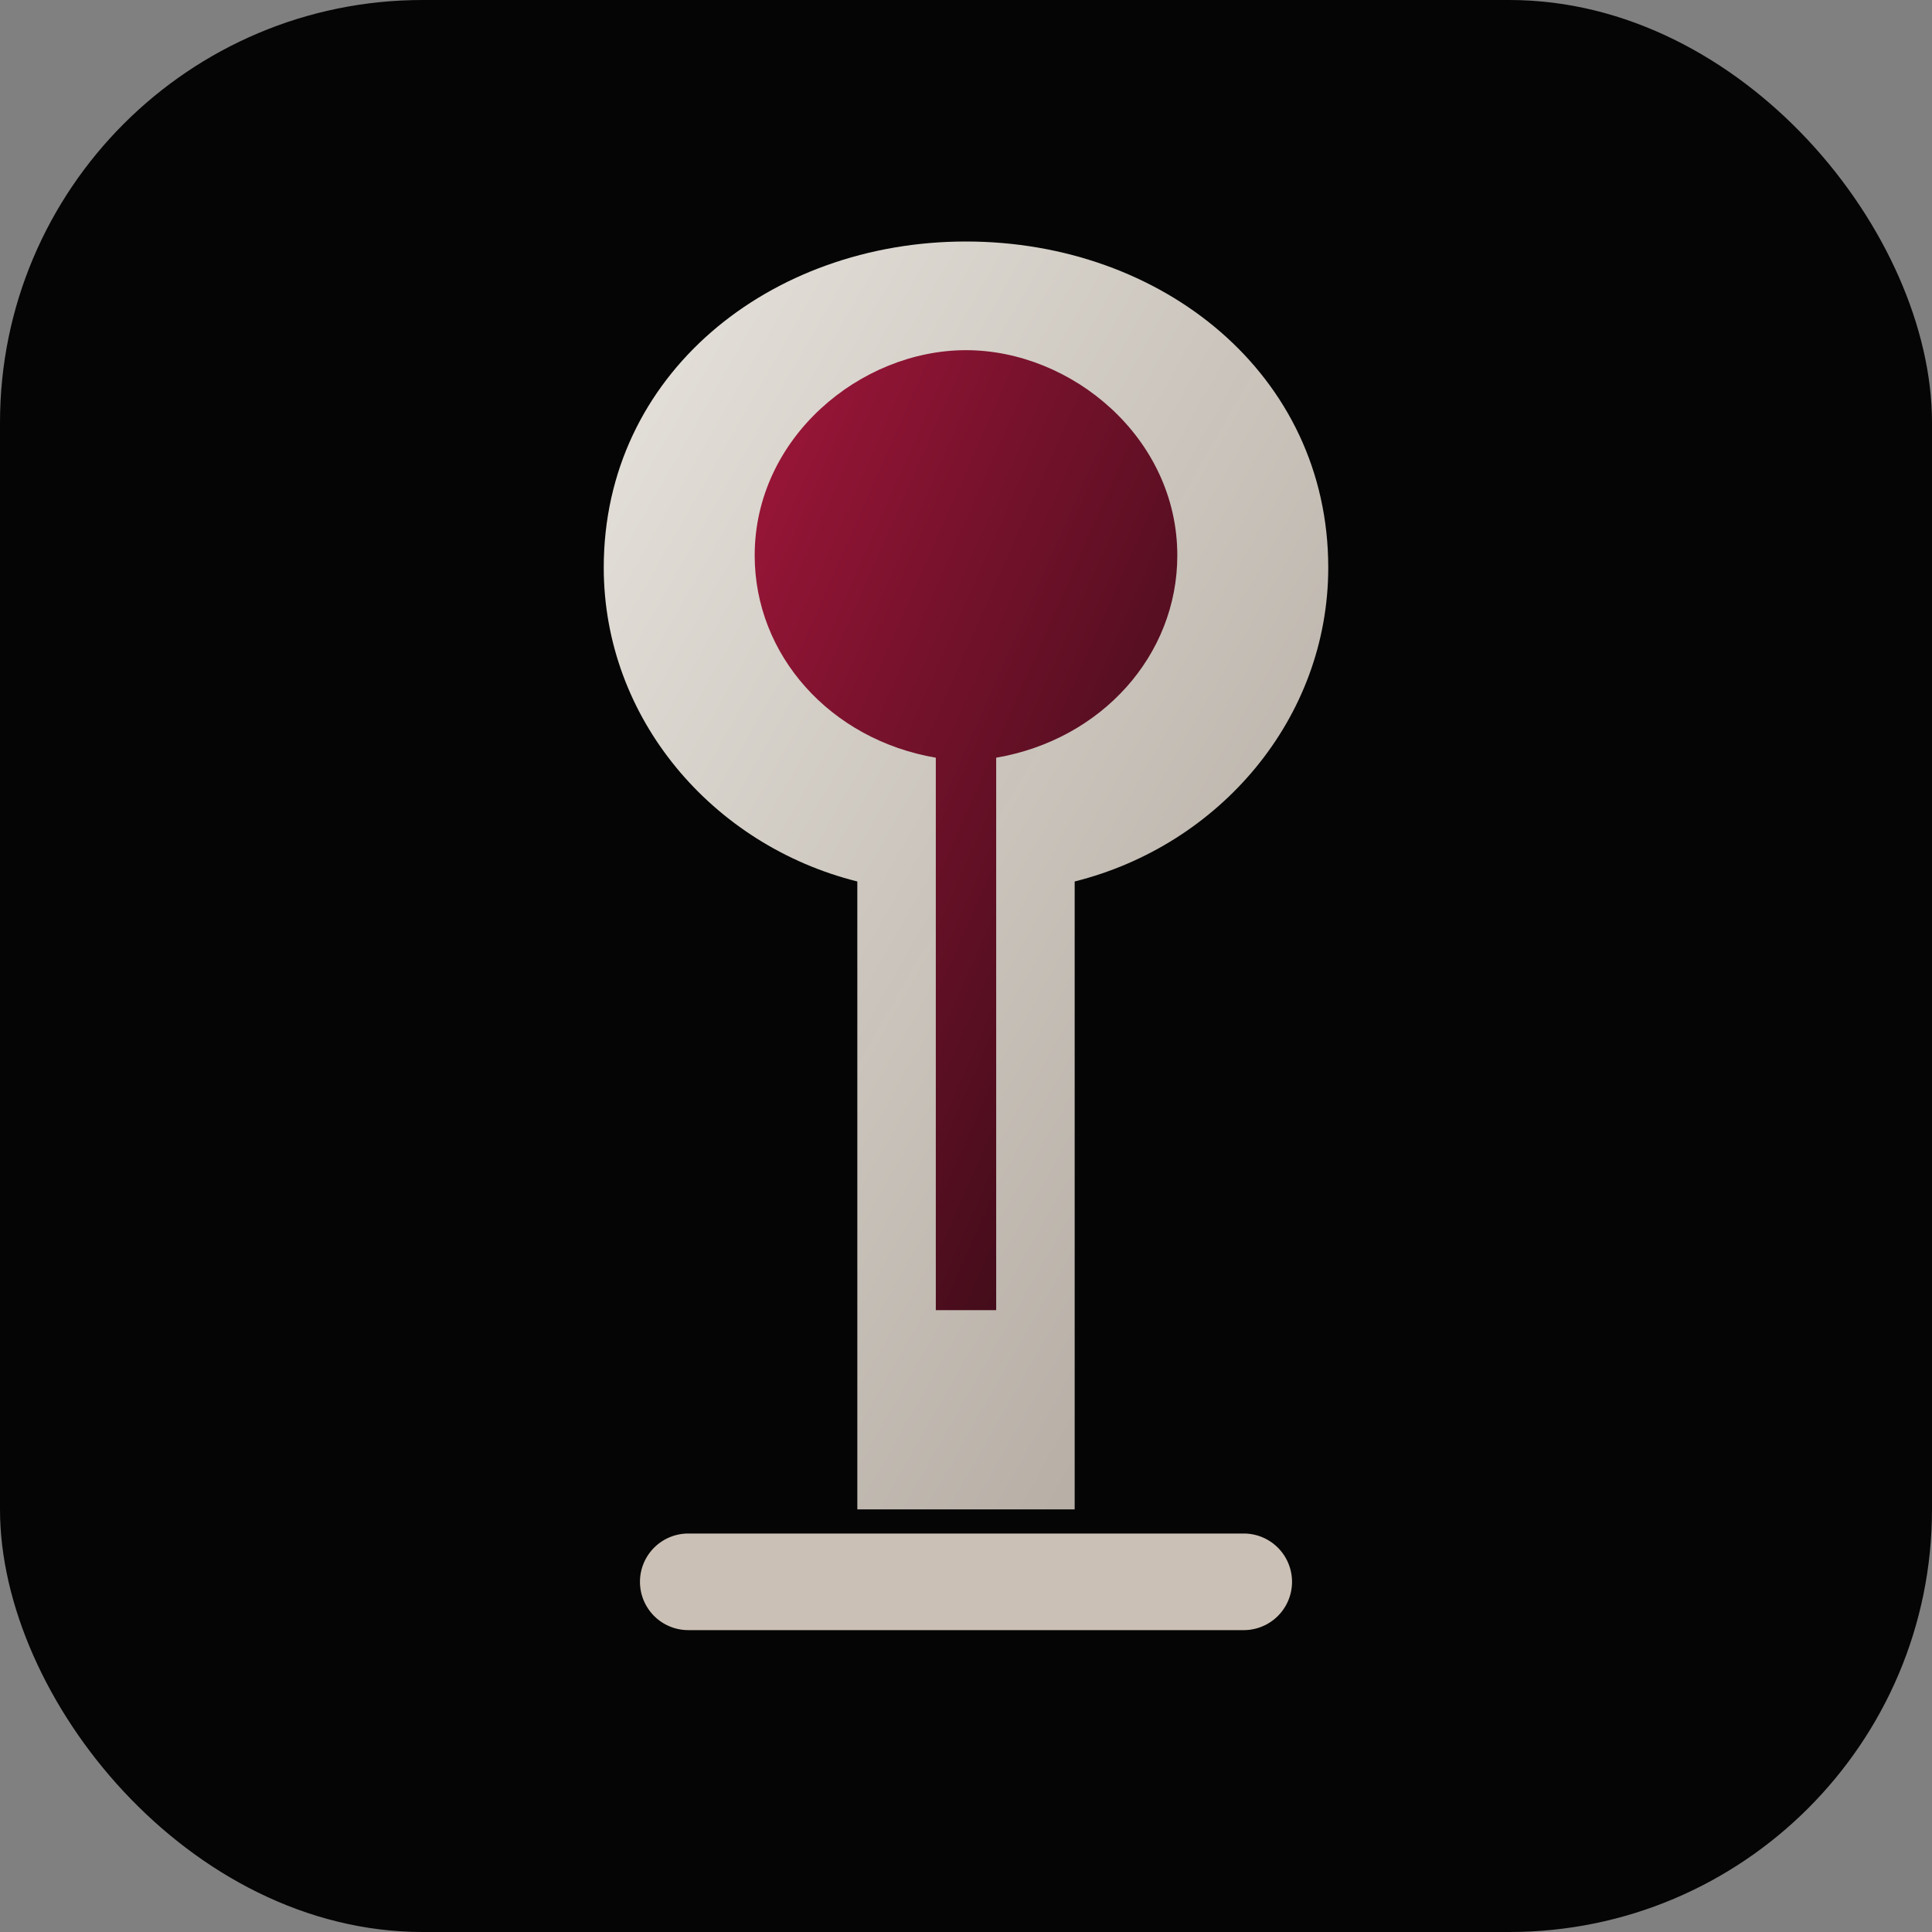 <svg xmlns="http://www.w3.org/2000/svg" viewBox="0 0 64 64" role="img" aria-labelledby="title">
  <rect x="0" y="0" width="64" height="64" fill="#808080" stroke="none"/>
  <title>Wine Surfer icon</title>
  <defs>
    <linearGradient id="glass" x1="0%" x2="100%" y1="0%" y2="100%">
      <stop offset="0%" stop-color="#f4f1ea" stop-opacity="0.95" />
      <stop offset="100%" stop-color="#cbc0b5" stop-opacity="0.85" />
    </linearGradient>
    <linearGradient id="wine" x1="0%" x2="100%" y1="0%" y2="100%">
      <stop offset="0%" stop-color="#a0163a" />
      <stop offset="100%" stop-color="#2b0a12" />
    </linearGradient>
  </defs>
  <rect width="64" height="64" rx="14" fill="#050505" />
  <g transform="translate(16 8)">
    <path d="M16 0c6.5 0 12 4.4 12 10.8 0 5-3.6 9.2-8.4 10.4V42h-7.2V21.2C7.6 20 4 15.8 4 10.8 4 4.4 9.5 0 16 0z" fill="url(#glass)" />
    <path d="M9 10.4c0-3.9 3.5-6.8 7-6.8s7 2.9 7 6.8c0 3.3-2.5 6.1-6 6.7v18.3h-2V17.1c-3.5-0.6-6-3.4-6-6.7z" fill="url(#wine)" />
    <path d="M6.8 46h18.4a1.6 1.6 0 0 0 0-3.2H6.8a1.6 1.6 0 1 0 0 3.2z" fill="#cbc0b5" />
  </g>
</svg>
